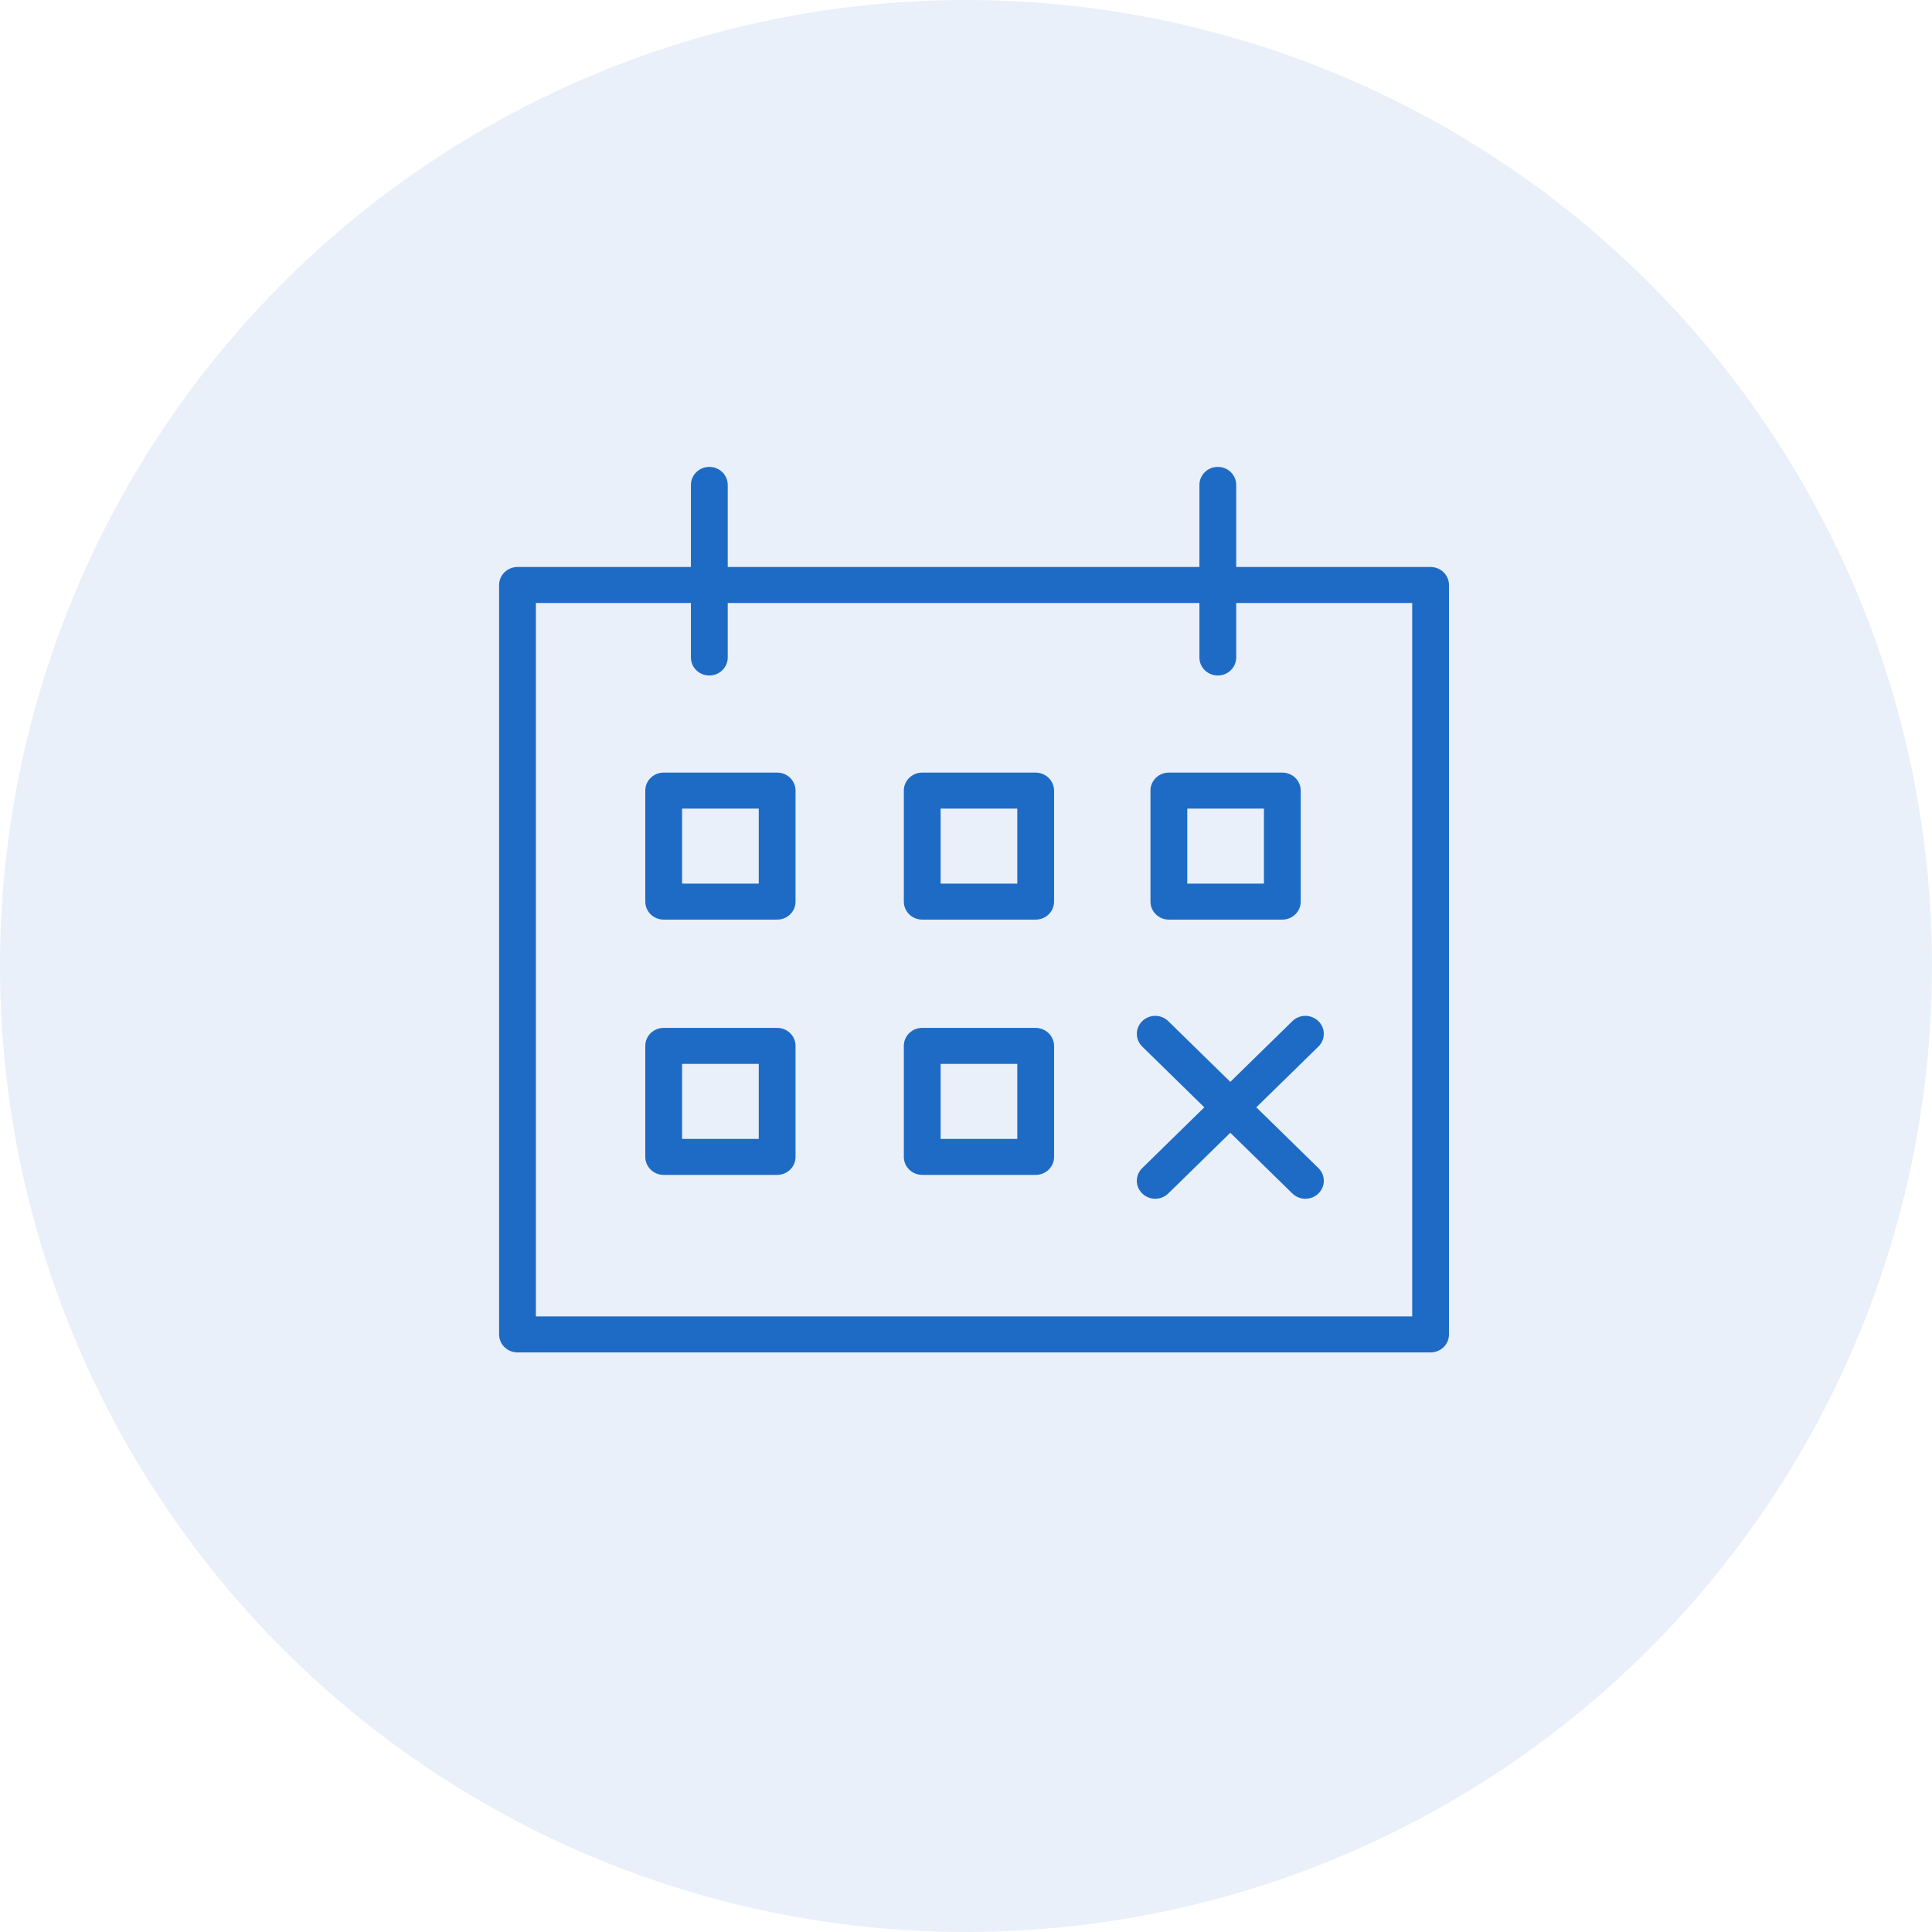 <svg width="120" height="120" viewBox="0 0 120 120" fill="none" xmlns="http://www.w3.org/2000/svg">
<circle opacity="0.1" cx="60" cy="60" r="60" fill="#1E6BC6"/>
<path d="M88.857 35.217H76.783V30.118C76.783 29.5 76.273 29 75.64 29C75.008 29 74.498 29.5 74.498 30.118V35.217H45.2V30.118C45.2 29.5 44.689 29 44.057 29C43.425 29 42.914 29.5 42.914 30.118V35.217H32.143C31.51 35.217 31 35.724 31 36.335V82.882C31 83.501 31.51 84 32.143 84H88.857C89.49 84 90 83.501 90 82.882V36.335C90 35.724 89.49 35.217 88.857 35.217ZM87.715 81.764H33.285V37.453H42.914V40.838C42.914 41.457 43.425 41.956 44.057 41.956C44.689 41.956 45.2 41.457 45.2 40.838V37.453H74.498V40.838C74.498 41.457 75.008 41.956 75.64 41.956C76.273 41.956 76.783 41.457 76.783 40.838V37.453H87.715V81.764Z" fill="#1E6BC6"/>
<path d="M76.417 67.197L72.563 63.425C72.113 62.986 71.39 62.986 70.948 63.425C70.498 63.858 70.498 64.566 70.948 65.006L74.802 68.778L70.948 72.55C70.498 72.99 70.498 73.698 70.948 74.13C71.169 74.346 71.466 74.458 71.755 74.458C72.045 74.458 72.342 74.346 72.563 74.13L76.417 70.358L80.272 74.13C80.493 74.346 80.79 74.458 81.079 74.458C81.369 74.458 81.666 74.346 81.887 74.13C82.337 73.698 82.337 72.982 81.887 72.55L78.032 68.778L81.887 65.006C82.337 64.566 82.337 63.858 81.887 63.425C81.438 62.986 80.714 62.986 80.272 63.425L76.417 67.197Z" fill="#1E6BC6"/>
<path d="M48.27 47.987H41.223C40.591 47.987 40.08 48.486 40.08 49.105V56.001C40.08 56.619 40.591 57.119 41.223 57.119H48.27C48.902 57.119 49.412 56.619 49.412 56.001V49.105C49.412 48.486 48.902 47.987 48.27 47.987ZM47.127 54.882H42.366V50.223H47.127V54.882Z" fill="#1E6BC6"/>
<path d="M64.32 47.987H57.282C56.649 47.987 56.139 48.486 56.139 49.105V56.001C56.139 56.619 56.649 57.119 57.282 57.119H64.328C64.96 57.119 65.471 56.619 65.471 56.001V49.105C65.463 48.486 64.953 47.987 64.32 47.987ZM58.424 54.882V50.223H63.185V54.882H58.424Z" fill="#1E6BC6"/>
<path d="M48.27 63.843H41.223C40.591 63.843 40.08 64.342 40.08 64.961V71.856C40.08 72.475 40.591 72.975 41.223 72.975H48.27C48.902 72.975 49.412 72.475 49.412 71.856V64.961C49.412 64.342 48.902 63.843 48.27 63.843ZM47.127 70.738H42.366V66.079H47.127V70.738Z" fill="#1E6BC6"/>
<path d="M64.32 63.843H57.282C56.649 63.843 56.139 64.342 56.139 64.961V71.856C56.139 72.475 56.649 72.975 57.282 72.975H64.328C64.96 72.975 65.471 72.475 65.471 71.856V64.961C65.463 64.342 64.953 63.843 64.32 63.843ZM58.424 70.738V66.079H63.185V70.738H58.424Z" fill="#1E6BC6"/>
<path d="M72.601 47.987C71.969 47.987 71.458 48.486 71.458 49.105V56.001C71.458 56.619 71.969 57.119 72.601 57.119H79.647C80.28 57.119 80.79 56.619 80.79 56.001V49.105C80.79 48.486 80.28 47.987 79.647 47.987H72.601ZM78.505 54.882H73.744V50.223H78.505V54.882Z" fill="#1E6BC6"/>
</svg>
